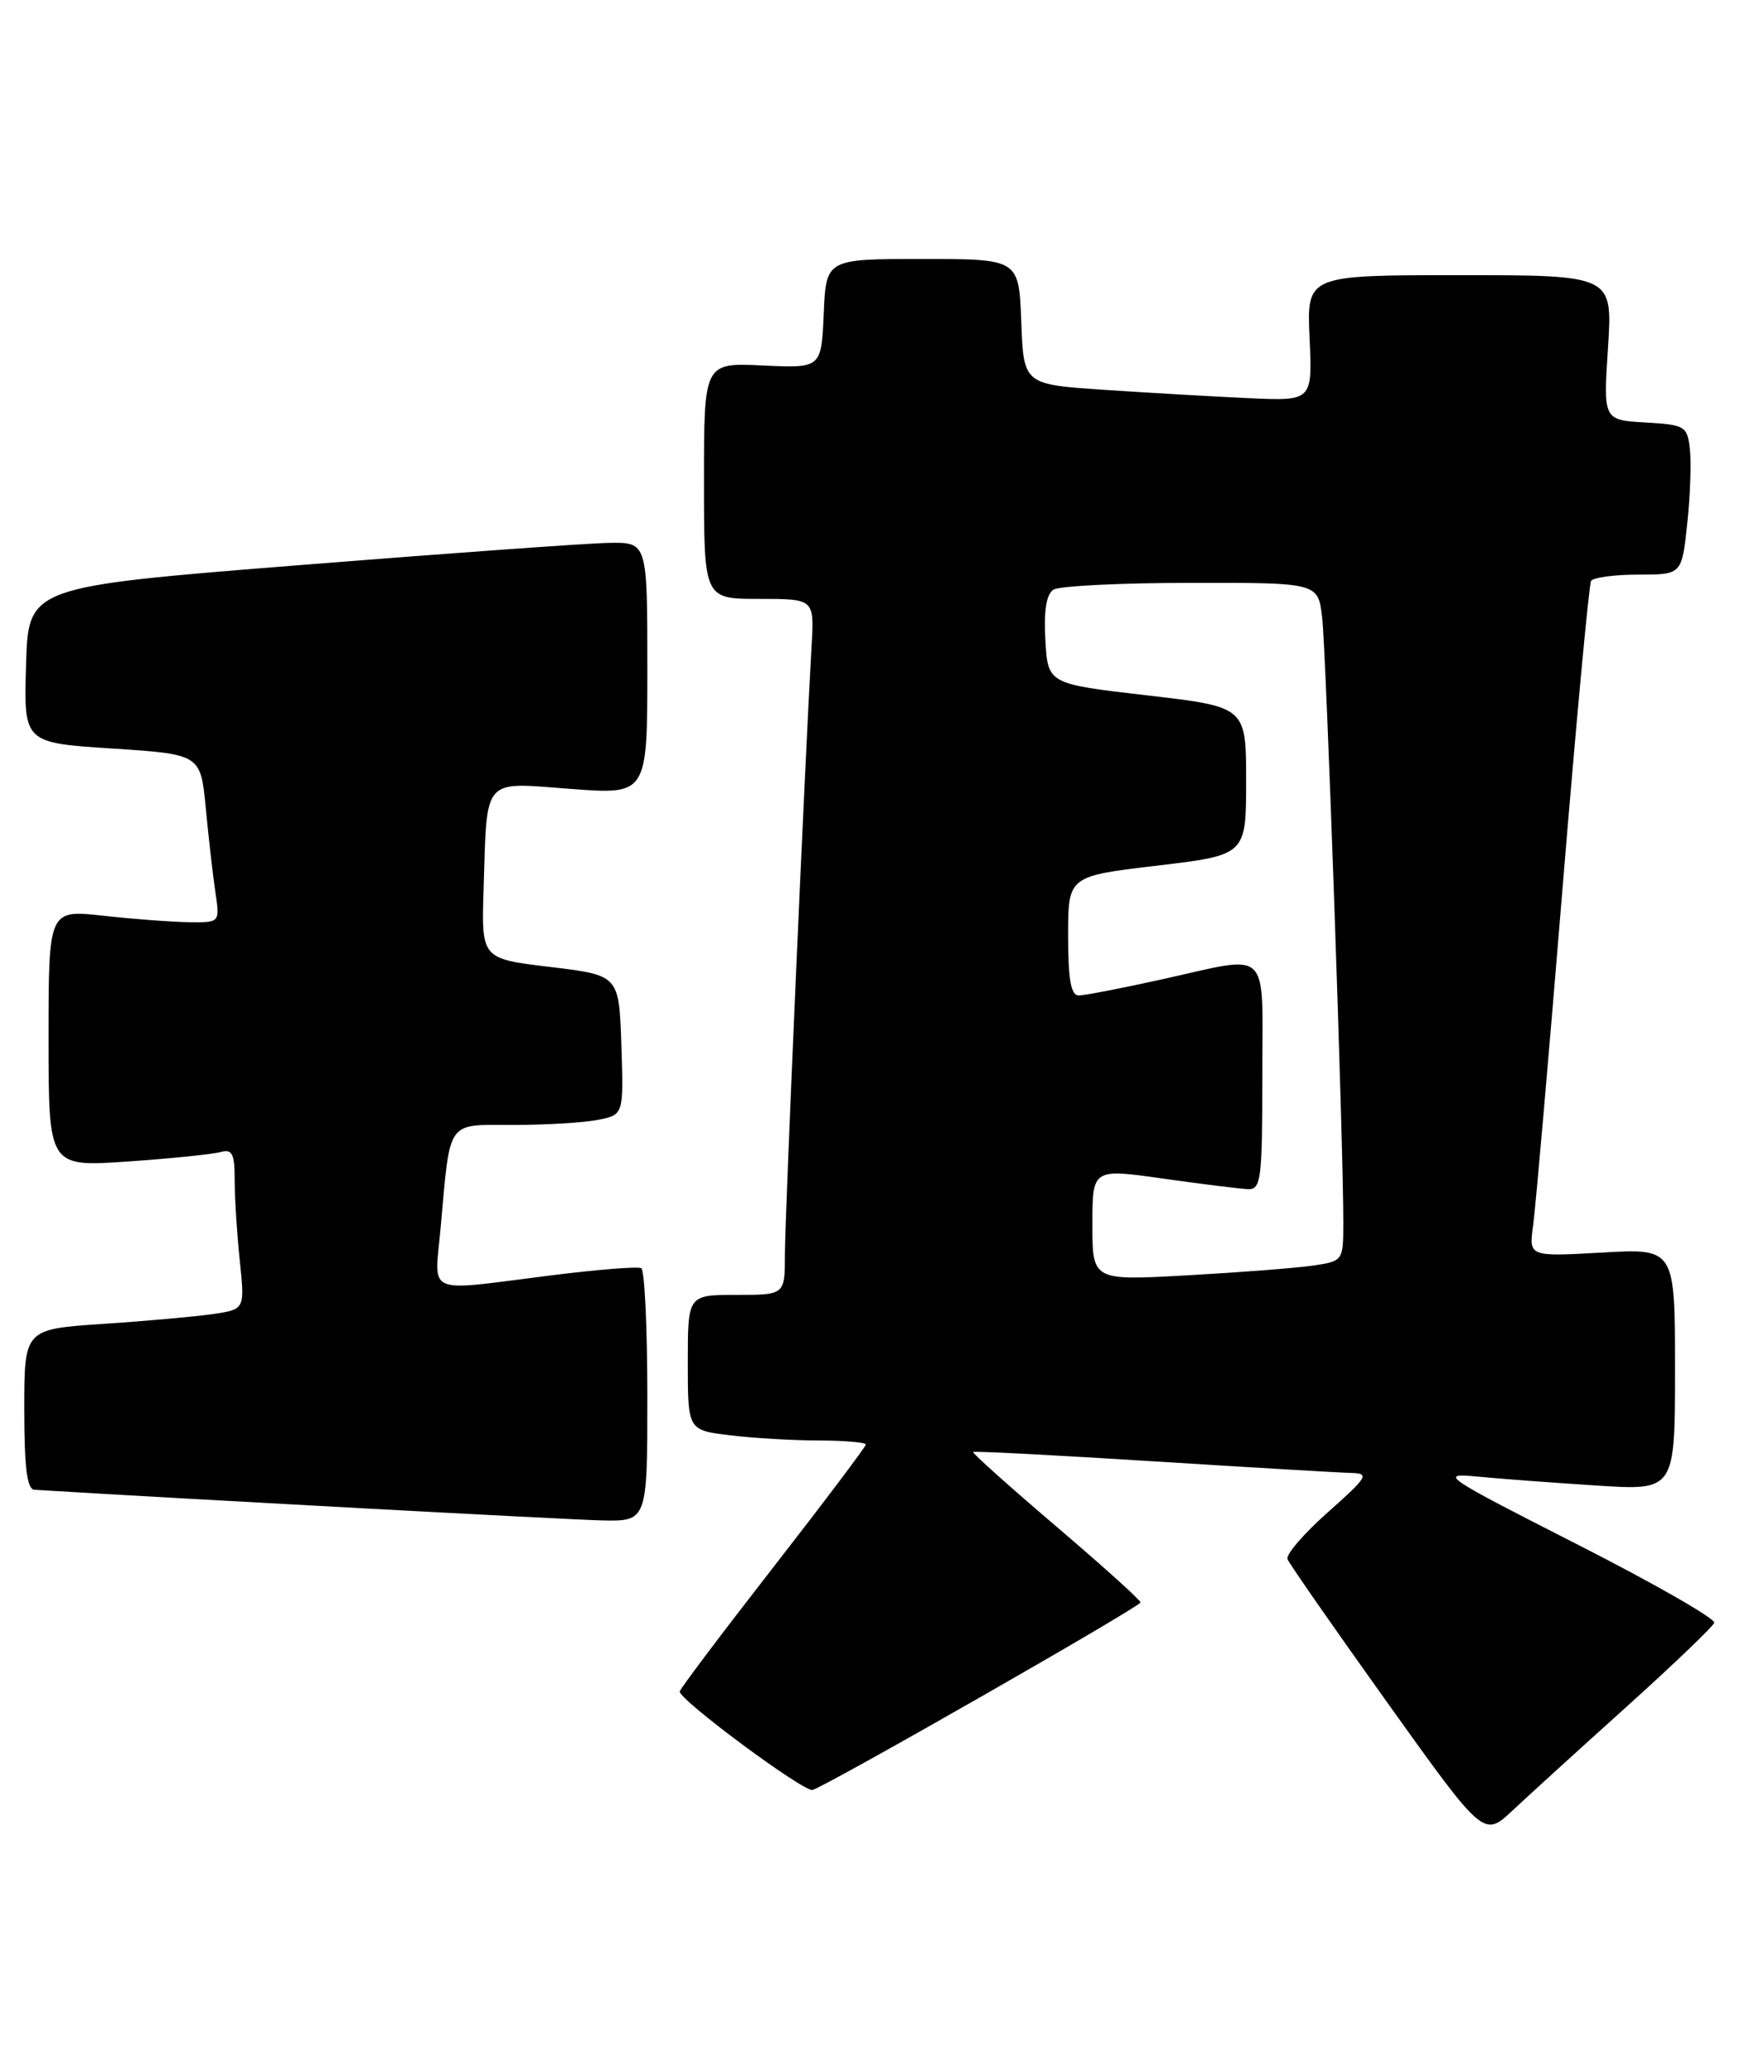 <?xml version="1.0" encoding="UTF-8" standalone="no"?>
<!DOCTYPE svg PUBLIC "-//W3C//DTD SVG 1.1//EN" "http://www.w3.org/Graphics/SVG/1.1/DTD/svg11.dtd" >
<svg xmlns="http://www.w3.org/2000/svg" xmlns:xlink="http://www.w3.org/1999/xlink" version="1.1" viewBox="0 0 218 256">
 <g >
 <path fill="currentColor"
d=" M 201.00 210.90 C 206.78 205.69 211.66 201.02 211.85 200.52 C 212.04 200.02 204.39 195.64 194.85 190.79 C 178.40 182.42 177.76 181.99 182.50 182.44 C 185.25 182.71 191.89 183.21 197.25 183.55 C 207.00 184.19 207.00 184.19 207.00 169.22 C 207.00 154.25 207.00 154.25 197.97 154.77 C 188.93 155.28 188.93 155.28 189.47 151.39 C 189.77 149.25 191.39 130.64 193.08 110.03 C 194.77 89.43 196.37 72.22 196.63 71.78 C 196.90 71.35 199.53 71.00 202.48 71.00 C 207.84 71.00 207.84 71.00 208.51 64.75 C 208.88 61.31 209.03 57.14 208.84 55.50 C 208.52 52.64 208.25 52.49 203.32 52.20 C 198.14 51.90 198.14 51.90 198.72 42.95 C 199.30 34.00 199.30 34.00 180.39 34.00 C 161.49 34.00 161.49 34.00 161.84 41.77 C 162.19 49.55 162.19 49.55 154.35 49.20 C 150.03 49.00 142.00 48.54 136.50 48.17 C 126.50 47.50 126.50 47.50 126.21 39.75 C 125.92 32.00 125.92 32.00 114.00 32.00 C 102.09 32.00 102.09 32.00 101.80 38.75 C 101.50 45.50 101.50 45.50 94.25 45.16 C 87.00 44.82 87.00 44.82 87.00 59.41 C 87.00 74.00 87.00 74.00 93.81 74.00 C 100.63 74.00 100.63 74.00 100.30 79.75 C 99.45 94.62 97.00 150.54 97.00 154.99 C 97.00 160.00 97.00 160.00 91.00 160.00 C 85.00 160.00 85.00 160.00 85.00 168.36 C 85.00 176.72 85.00 176.72 90.25 177.35 C 93.14 177.70 98.09 177.99 101.25 177.99 C 104.41 178.00 107.00 178.22 107.00 178.49 C 107.00 178.75 101.83 185.61 95.50 193.74 C 89.18 201.86 84.00 208.73 84.00 209.01 C 84.00 210.09 99.38 221.48 100.42 221.17 C 102.34 220.58 140.94 198.52 140.95 198.00 C 140.96 197.72 136.25 193.48 130.49 188.57 C 124.73 183.66 120.13 179.54 120.26 179.41 C 120.39 179.28 130.40 179.80 142.50 180.56 C 154.60 181.32 165.62 181.97 167.00 182.00 C 169.28 182.06 169.03 182.48 164.11 186.85 C 161.14 189.48 158.89 192.09 159.11 192.65 C 159.32 193.20 164.87 201.17 171.43 210.35 C 183.37 227.05 183.37 227.05 186.93 223.70 C 188.89 221.87 195.22 216.10 201.00 210.90 Z  M 80.00 172.56 C 80.00 164.07 79.66 156.93 79.25 156.70 C 78.84 156.47 73.78 156.87 68.00 157.60 C 52.28 159.58 53.69 160.19 54.45 151.75 C 55.68 138.16 55.08 139.00 63.45 139.00 C 67.47 139.00 72.17 138.72 73.91 138.37 C 77.07 137.74 77.07 137.74 76.79 129.12 C 76.50 120.50 76.50 120.50 68.00 119.48 C 59.50 118.46 59.50 118.46 59.76 109.98 C 60.21 95.82 59.49 96.65 70.55 97.48 C 80.00 98.19 80.00 98.19 80.00 82.59 C 80.00 67.00 80.00 67.00 75.25 67.08 C 72.64 67.12 55.43 68.36 37.00 69.83 C 3.50 72.50 3.50 72.50 3.22 82.14 C 2.93 91.78 2.93 91.78 13.86 92.49 C 24.79 93.20 24.79 93.20 25.43 99.85 C 25.78 103.51 26.31 108.19 26.62 110.25 C 27.18 114.00 27.18 114.00 23.34 113.95 C 21.23 113.92 16.46 113.56 12.75 113.15 C 6.00 112.40 6.00 112.40 6.00 128.29 C 6.00 144.19 6.00 144.19 15.75 143.52 C 21.11 143.15 26.29 142.62 27.25 142.35 C 28.70 141.95 29.00 142.53 29.00 145.79 C 29.00 147.94 29.28 152.42 29.63 155.74 C 30.26 161.78 30.26 161.78 26.38 162.36 C 24.25 162.67 18.11 163.23 12.75 163.58 C 3.00 164.24 3.00 164.24 3.00 174.12 C 3.00 181.32 3.34 184.02 4.25 184.08 C 23.34 185.24 70.02 187.76 74.25 187.86 C 80.00 188.00 80.00 188.00 80.00 172.56 Z  M 135.00 151.31 C 135.00 144.39 135.00 144.39 143.75 145.63 C 148.56 146.31 153.29 146.90 154.25 146.93 C 155.84 146.99 156.00 145.69 156.00 133.00 C 156.00 116.79 157.25 117.99 143.55 121.02 C 138.63 122.11 134.02 123.00 133.30 123.00 C 132.35 123.00 132.00 121.01 132.00 115.63 C 132.00 108.26 132.00 108.26 143.00 106.96 C 154.00 105.65 154.00 105.65 154.00 96.50 C 154.00 87.34 154.00 87.34 141.75 85.92 C 129.50 84.50 129.50 84.50 129.19 79.09 C 128.98 75.45 129.31 73.42 130.19 72.86 C 130.91 72.40 138.56 72.02 147.19 72.02 C 162.88 72.00 162.88 72.00 163.39 76.25 C 163.89 80.39 166.04 141.86 166.01 151.16 C 166.00 155.78 165.97 155.83 162.25 156.38 C 160.19 156.68 153.21 157.22 146.75 157.58 C 135.00 158.24 135.00 158.24 135.00 151.31 Z "/>
</g>
</svg>